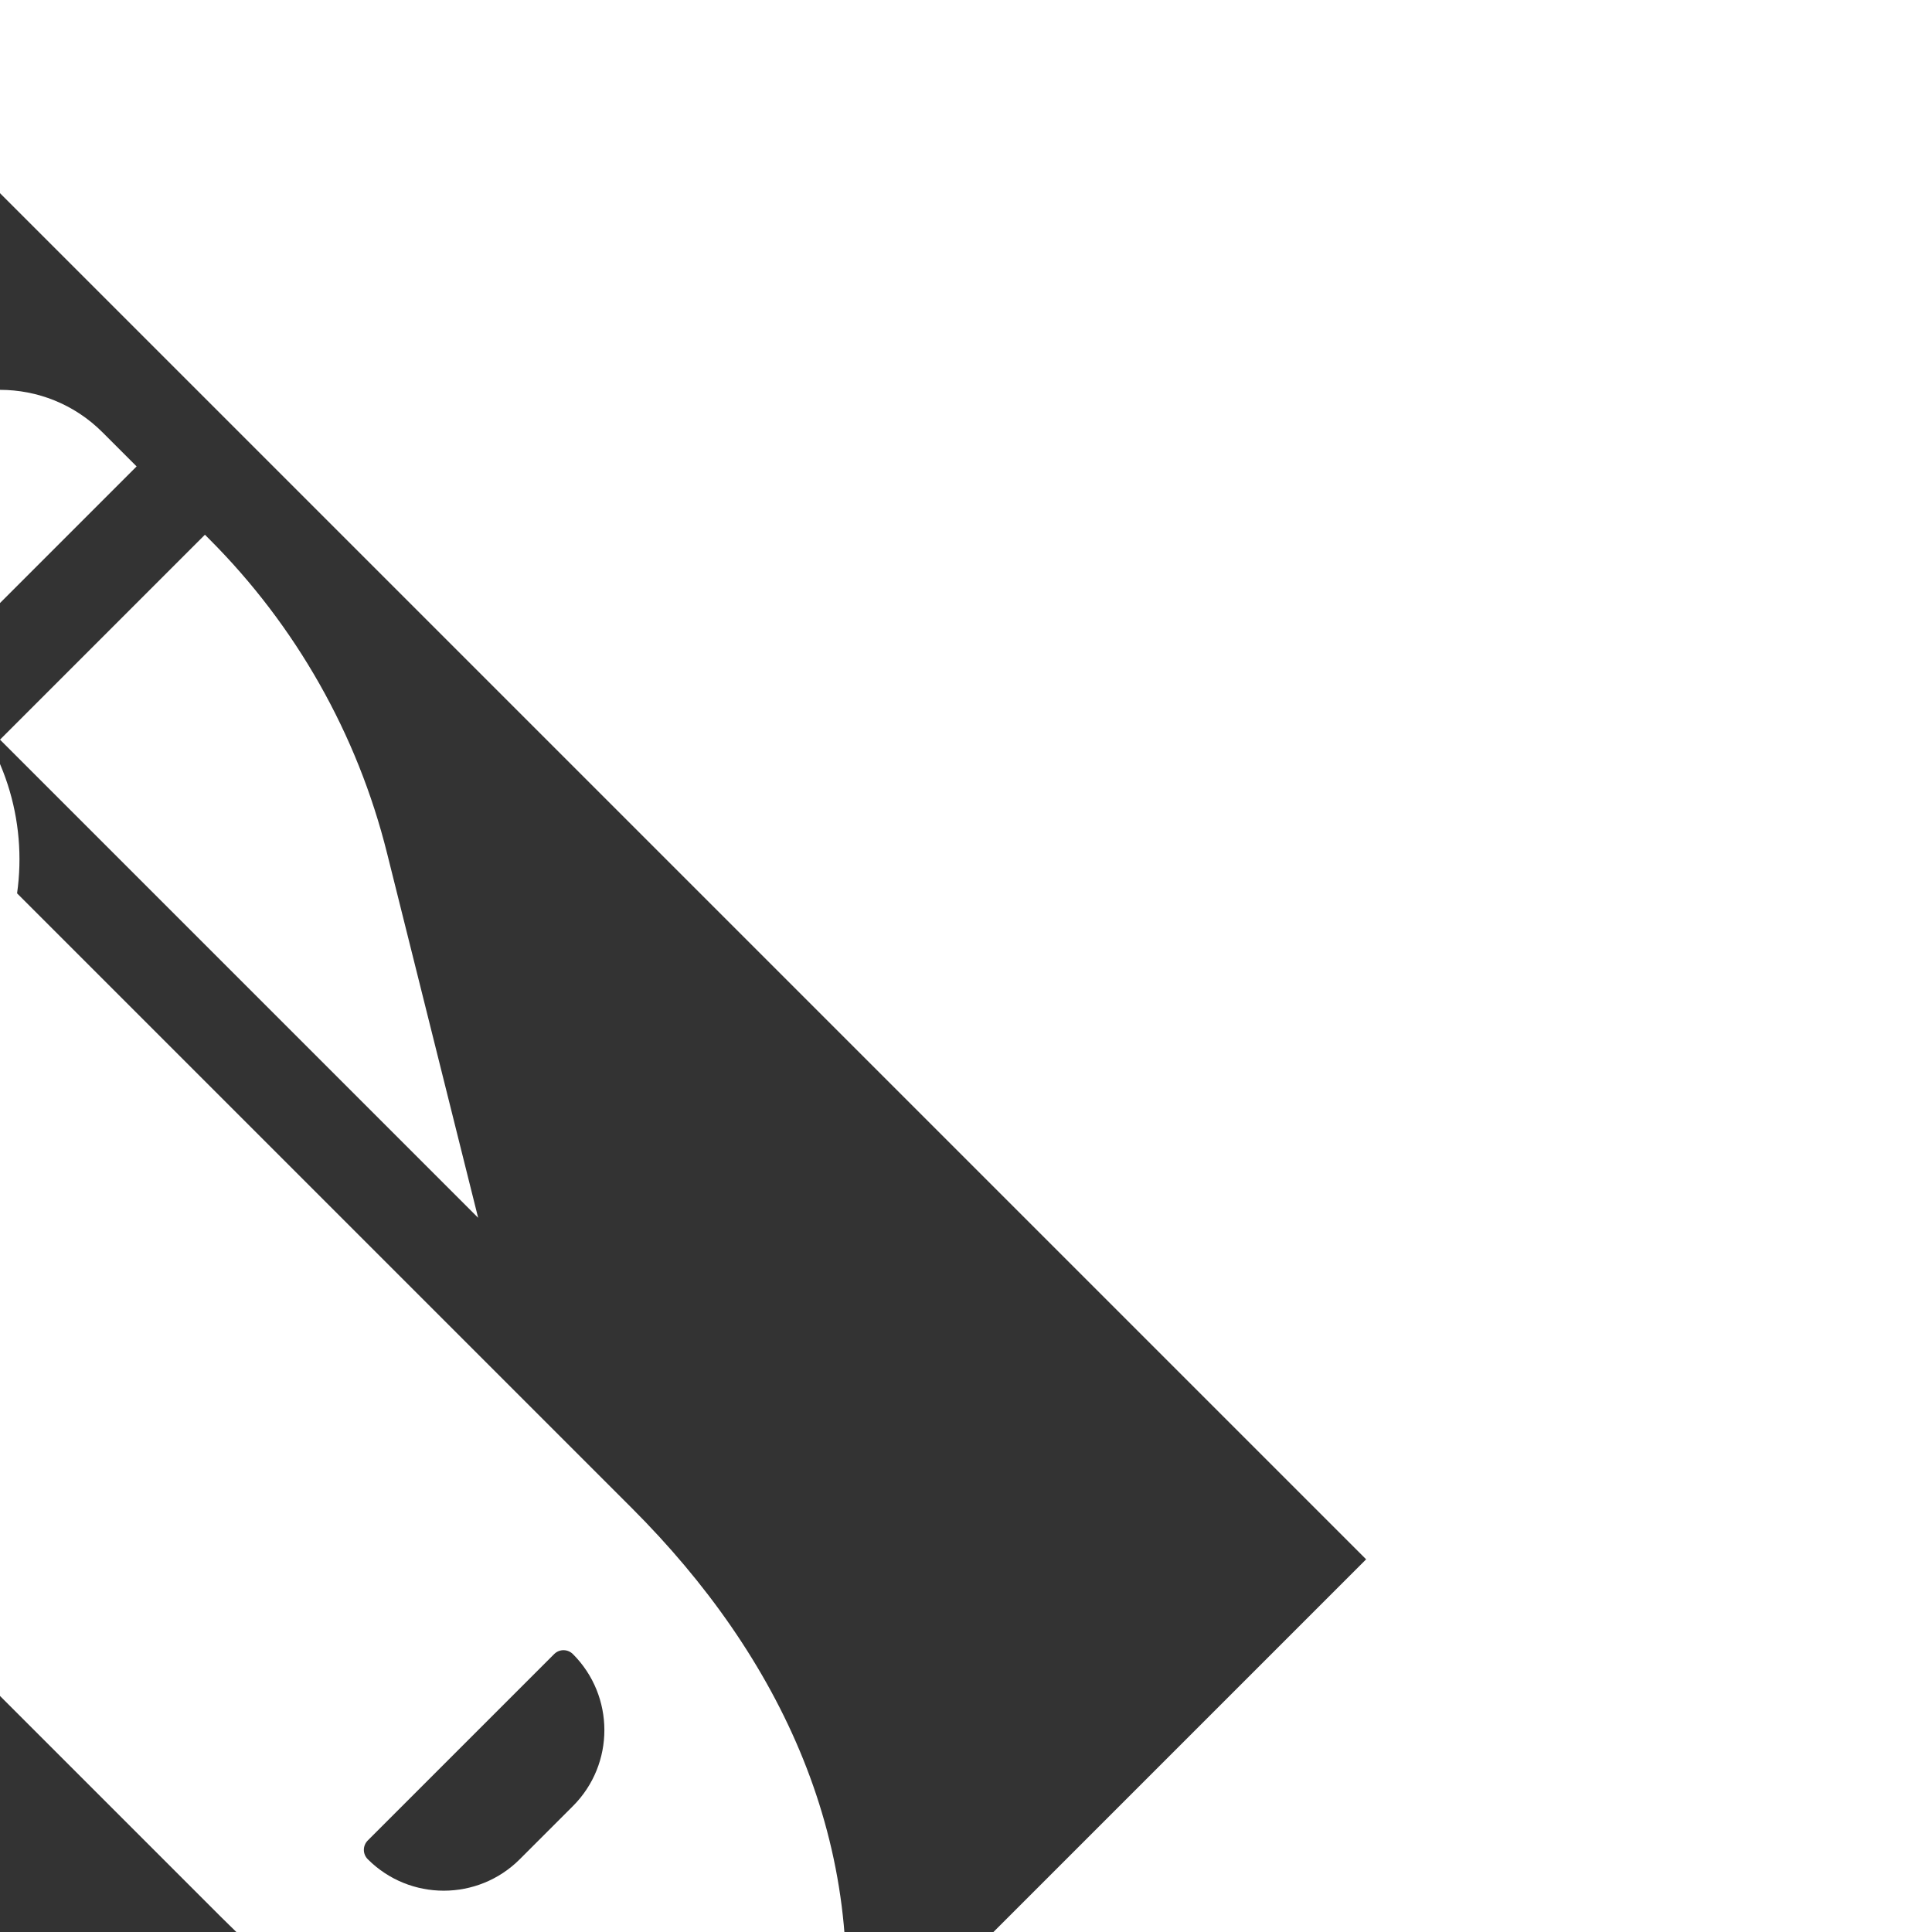 <svg height="30" width="30" fill="White" transform="rotate(45)" xmlns="http://www.w3.org/2000/svg" viewBox="0 0 640 512"><rect x="0" y="0" width="640" height="512" fill="#333333" stroke="none"/><!--! Font Awesome Pro 6.2.0 by @fontawesome - https://fontawesome.com License - https://fontawesome.com/license (Commercial License) Copyright 2022 Fonticons, Inc. --><path d="M130 480c40.6 0 80.4-11 115.2-31.9L352 384l-224 0 0 96h2zM352 128L245.2 63.9C210.4 43 170.6 32 130 32h-2v96l224 0zM96 128l0-96H80C53.5 32 32 53.5 32 80v48h8c-22.1 0-40 17.9-40 40v16V328v16c0 22.1 17.9 40 40 40H32v48c0 26.5 21.5 48 48 48H96l0-96h8c26.2 0 49.4-12.6 64-32H456c69.3 0 135-22.7 179.2-81.6c6.4-8.5 6.4-20.3 0-28.8C591 182.7 525.3 160 456 160H168c-14.6-19.4-37.8-32-64-32l-8 0zM512 243.6v24.9c0 19.6-15.9 35.6-35.6 35.6c-2.5 0-4.4-2-4.4-4.4V212.4c0-2.5 2-4.4 4.4-4.4c19.6 0 35.6 15.9 35.6 35.6z"/></svg>